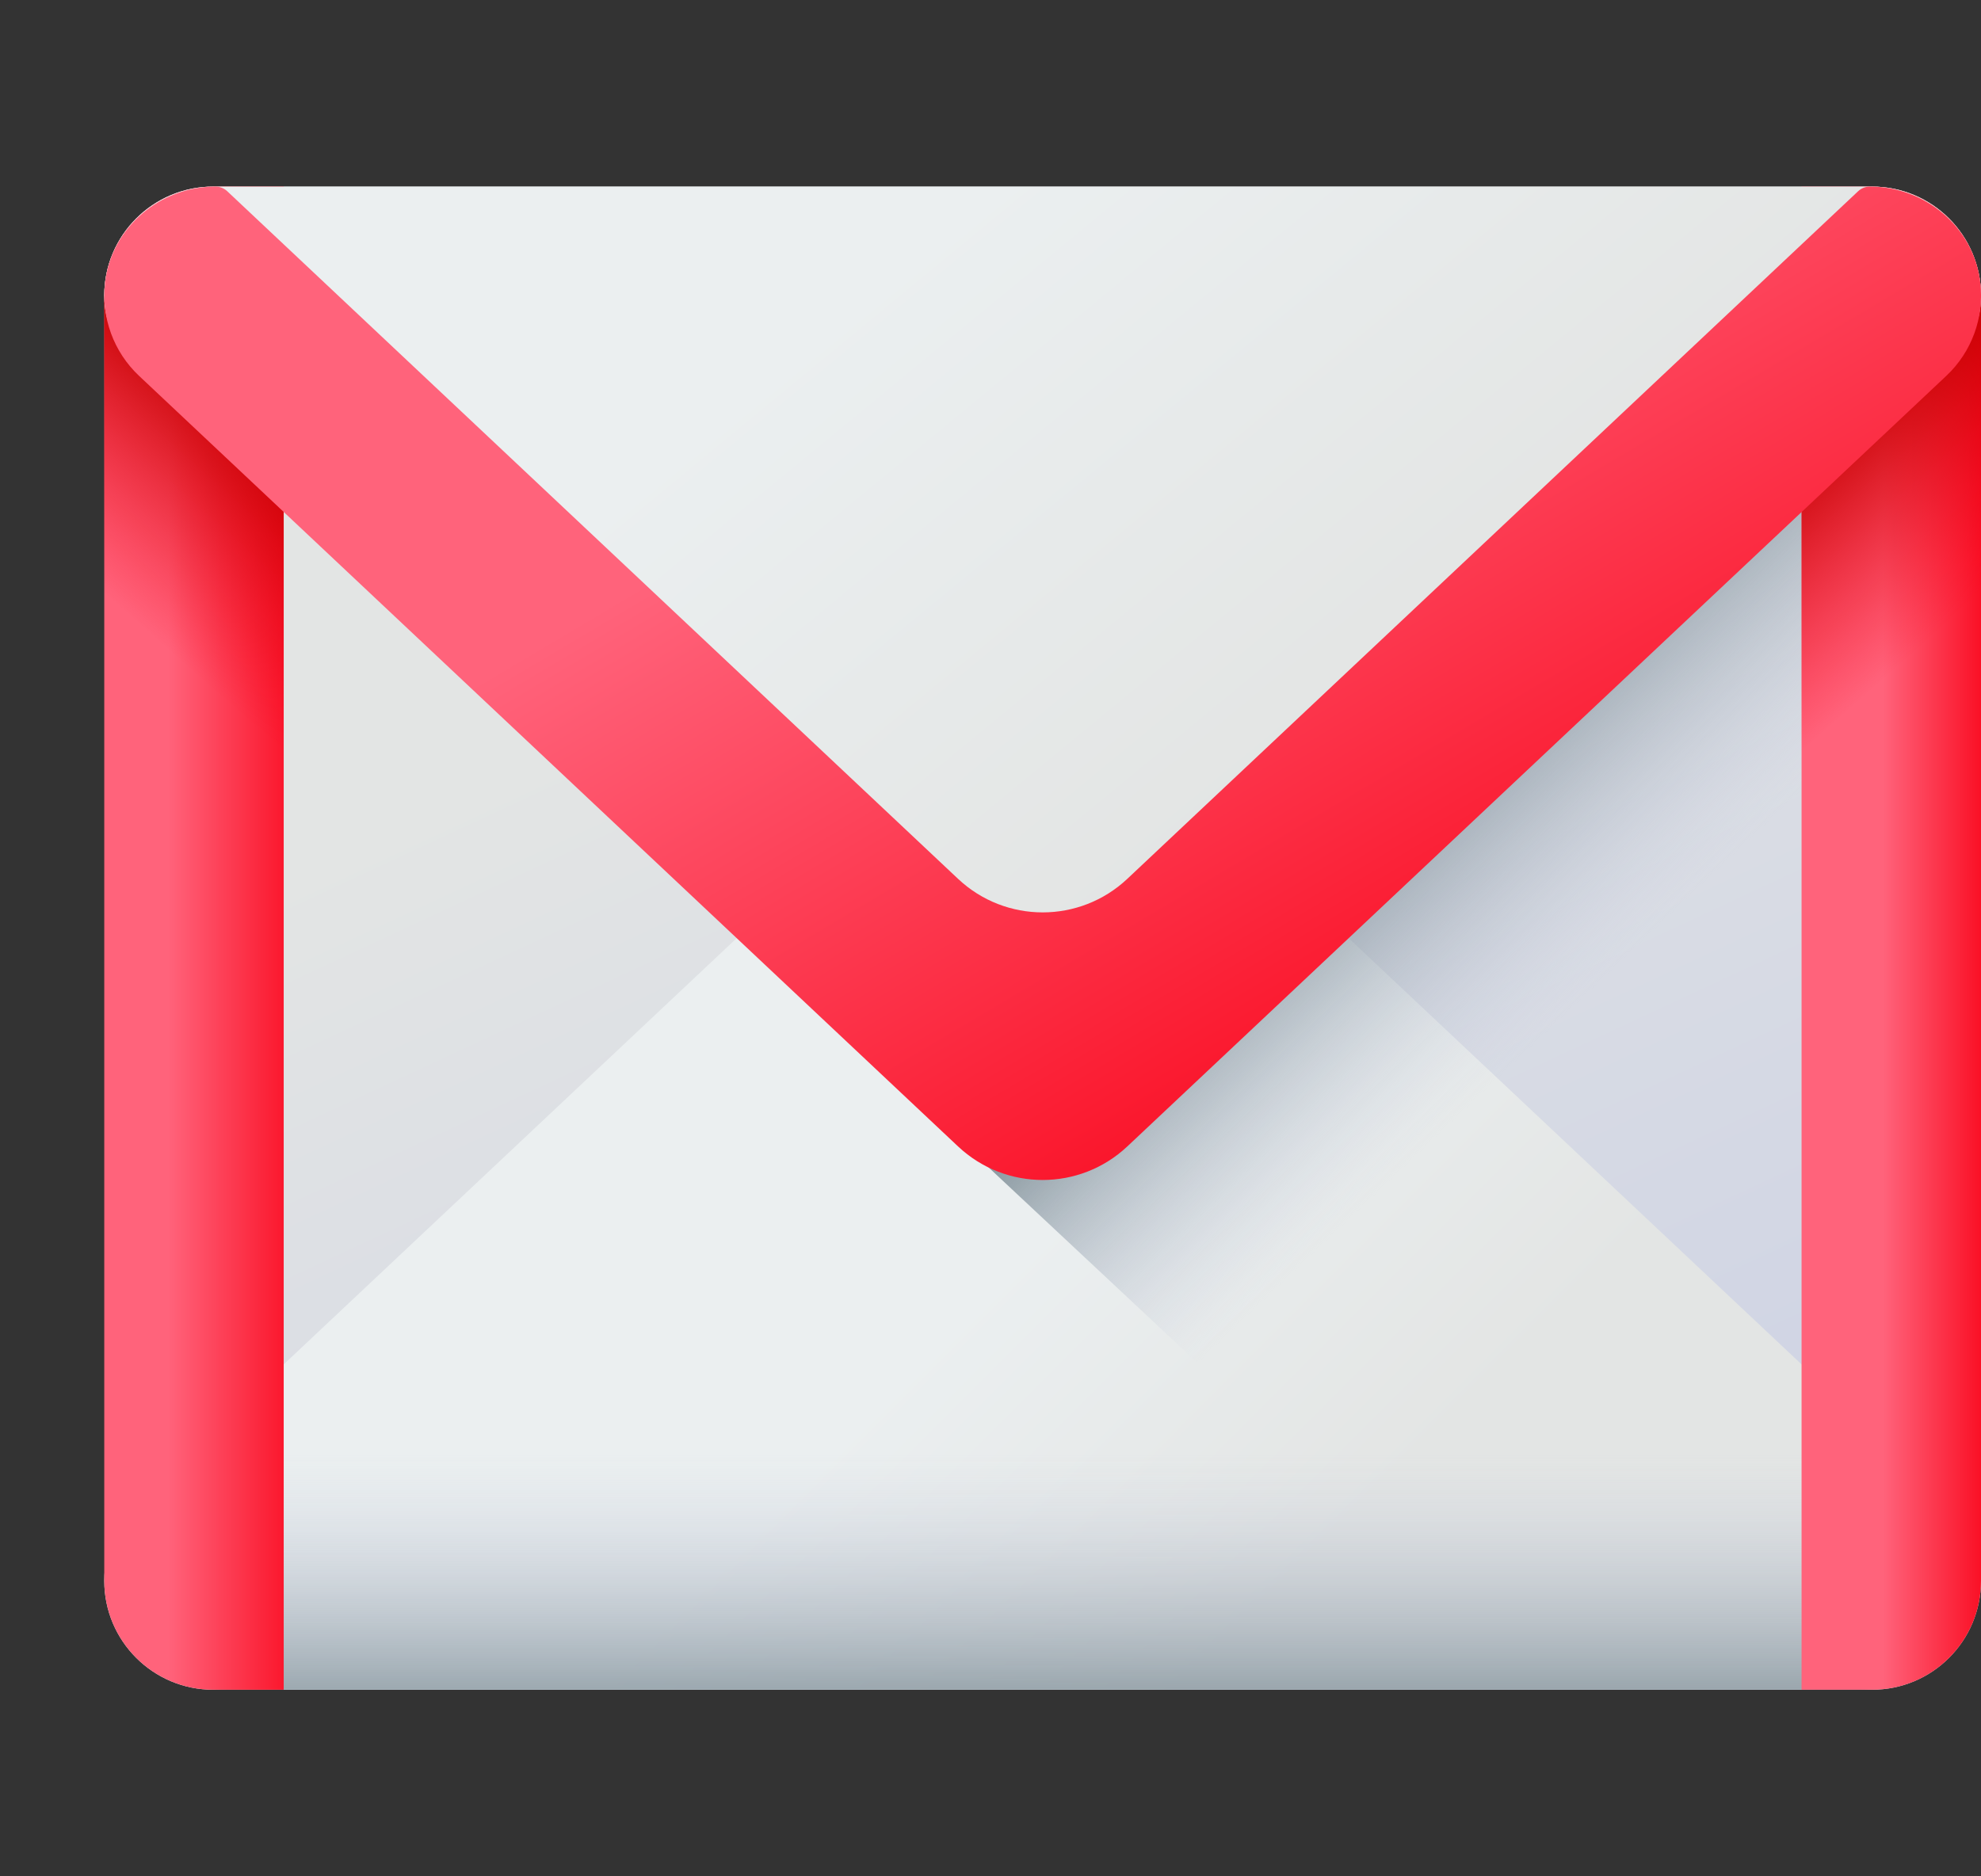 <svg width="19" height="18" viewBox="0 0 19 18" fill="none" xmlns="http://www.w3.org/2000/svg">
<rect x="0" y="0" width="19" height="18" fill="#333333" stroke="none"/>
<g clip-path="url(#clip0)">
<path d="M17.32 16.21H2.68C2.103 16.21 1.635 15.742 1.635 15.165L1 2.835C1 2.258 1.468 1.79 2.045 1.79H17.955C18.532 1.79 19 2.258 19 2.835L18.365 15.165C18.365 15.742 17.897 16.21 17.32 16.21Z" fill="url(#paint0_linear)"/>
<path d="M17.955 16.21H2.045C1.468 16.21 1 15.742 1 15.165C1 14.874 1.12 14.595 1.333 14.395L9.189 7.002C9.644 6.573 10.356 6.573 10.812 7.002L18.667 14.395C18.88 14.595 19 14.874 19 15.165C19 15.742 18.532 16.21 17.955 16.21Z" fill="url(#paint1_linear)"/>
<path d="M1.15 12.457V15.165C1.15 15.742 1.61 16.21 2.177 16.21H17.823C18.39 16.21 18.851 15.742 18.851 15.165V12.457H1.15Z" fill="url(#paint2_linear)"/>
<path d="M1 2.835V15.165C1 15.742 1.468 16.21 2.045 16.21H2.721V1.79H2.045C1.468 1.79 1 2.258 1 2.835H1Z" fill="url(#paint3_linear)"/>
<path d="M1.368 3.605L14.835 16.21H17.955C18.532 16.21 19 15.742 19 15.165V2.835C19 2.258 18.532 1.861 17.955 1.861H2.045C1.468 1.861 1.035 2.258 1.035 2.835C1.035 3.127 1.156 3.405 1.368 3.605Z" fill="url(#paint4_linear)"/>
<path d="M19 2.835V15.165C19 15.742 18.532 16.21 17.955 16.21H17.279V1.79H17.955C18.532 1.79 19 2.258 19 2.835Z" fill="url(#paint5_linear)"/>
<path d="M17.955 1.861H17.279V8.249H19V2.906C19 2.329 18.532 1.861 17.955 1.861Z" fill="url(#paint6_linear)"/>
<path d="M2.045 1.861H2.721V8.249H1V2.906C1 2.329 1.468 1.861 2.045 1.861Z" fill="url(#paint7_linear)"/>
<path d="M17.955 1.79H2.045C1.468 1.79 1 2.258 1 2.835C1 3.126 1.12 3.299 1.333 3.499L9.189 10.892C9.644 11.321 10.356 11.321 10.812 10.892L18.667 3.499C18.88 3.299 19 3.126 19 2.835C19 2.258 18.532 1.79 17.955 1.79Z" fill="url(#paint8_linear)"/>
<path d="M17.934 1.79C17.892 1.79 17.852 1.806 17.822 1.834L10.812 8.431C10.356 8.86 9.645 8.86 9.189 8.431L2.179 1.834C2.149 1.806 2.109 1.79 2.067 1.79C1.534 1.79 1.07 2.181 1.008 2.711C0.968 3.046 1.091 3.377 1.333 3.605L9.189 10.998C9.645 11.427 10.356 11.427 10.812 10.998L18.668 3.605C18.91 3.377 19.033 3.046 18.993 2.711C18.931 2.181 18.467 1.79 17.934 1.79Z" fill="url(#paint9_linear)"/>
</g>
<defs>
<linearGradient id="paint0_linear" x1="8.728" y1="5.588" x2="14.421" y2="17.81" gradientUnits="userSpaceOnUse">
<stop stop-color="#E3E5E4"/>
<stop offset="1" stop-color="#CBD0E4"/>
</linearGradient>
<linearGradient id="paint1_linear" x1="8.307" y1="13.47" x2="11.248" y2="16.41" gradientUnits="userSpaceOnUse">
<stop stop-color="#EBEFF0"/>
<stop offset="1" stop-color="#E3E5E4"/>
</linearGradient>
<linearGradient id="paint2_linear" x1="10" y1="13.945" x2="10" y2="16.964" gradientUnits="userSpaceOnUse">
<stop stop-color="#CBD0E4" stop-opacity="0"/>
<stop offset="1" stop-color="#6A7D83"/>
</linearGradient>
<linearGradient id="paint3_linear" x1="1.612" y1="9" x2="3.048" y2="9" gradientUnits="userSpaceOnUse">
<stop stop-color="#FF637B"/>
<stop offset="1" stop-color="#F90217"/>
</linearGradient>
<linearGradient id="paint4_linear" x1="15.822" y1="8.967" x2="13.61" y2="6.637" gradientUnits="userSpaceOnUse">
<stop stop-color="#CBD0E4" stop-opacity="0"/>
<stop offset="1" stop-color="#6A7D83"/>
</linearGradient>
<linearGradient id="paint5_linear" x1="18.059" y1="9" x2="19.165" y2="9" gradientUnits="userSpaceOnUse">
<stop stop-color="#FF637B"/>
<stop offset="1" stop-color="#F90217"/>
</linearGradient>
<linearGradient id="paint6_linear" x1="18.674" y1="5.984" x2="17.192" y2="4.308" gradientUnits="userSpaceOnUse">
<stop stop-color="#F90217" stop-opacity="0"/>
<stop offset="0.267" stop-color="#E7010F" stop-opacity="0.267"/>
<stop offset="0.723" stop-color="#CE0004" stop-opacity="0.723"/>
<stop offset="1" stop-color="#C50000"/>
</linearGradient>
<linearGradient id="paint7_linear" x1="1.326" y1="5.984" x2="2.808" y2="4.308" gradientUnits="userSpaceOnUse">
<stop stop-color="#F90217" stop-opacity="0"/>
<stop offset="0.267" stop-color="#E7010F" stop-opacity="0.267"/>
<stop offset="0.723" stop-color="#CE0004" stop-opacity="0.723"/>
<stop offset="1" stop-color="#C50000"/>
</linearGradient>
<linearGradient id="paint8_linear" x1="9.273" y1="1.908" x2="13.218" y2="6.695" gradientUnits="userSpaceOnUse">
<stop stop-color="#EBEFF0"/>
<stop offset="1" stop-color="#E3E5E4"/>
</linearGradient>
<linearGradient id="paint9_linear" x1="10.213" y1="3.197" x2="14.778" y2="10.891" gradientUnits="userSpaceOnUse">
<stop stop-color="#FF637B"/>
<stop offset="1" stop-color="#F90217"/>
</linearGradient>
<clipPath id="clip0">
<rect width="18" height="18" fill="white" transform="translate(1)"/>
</clipPath>
</defs>
</svg>
